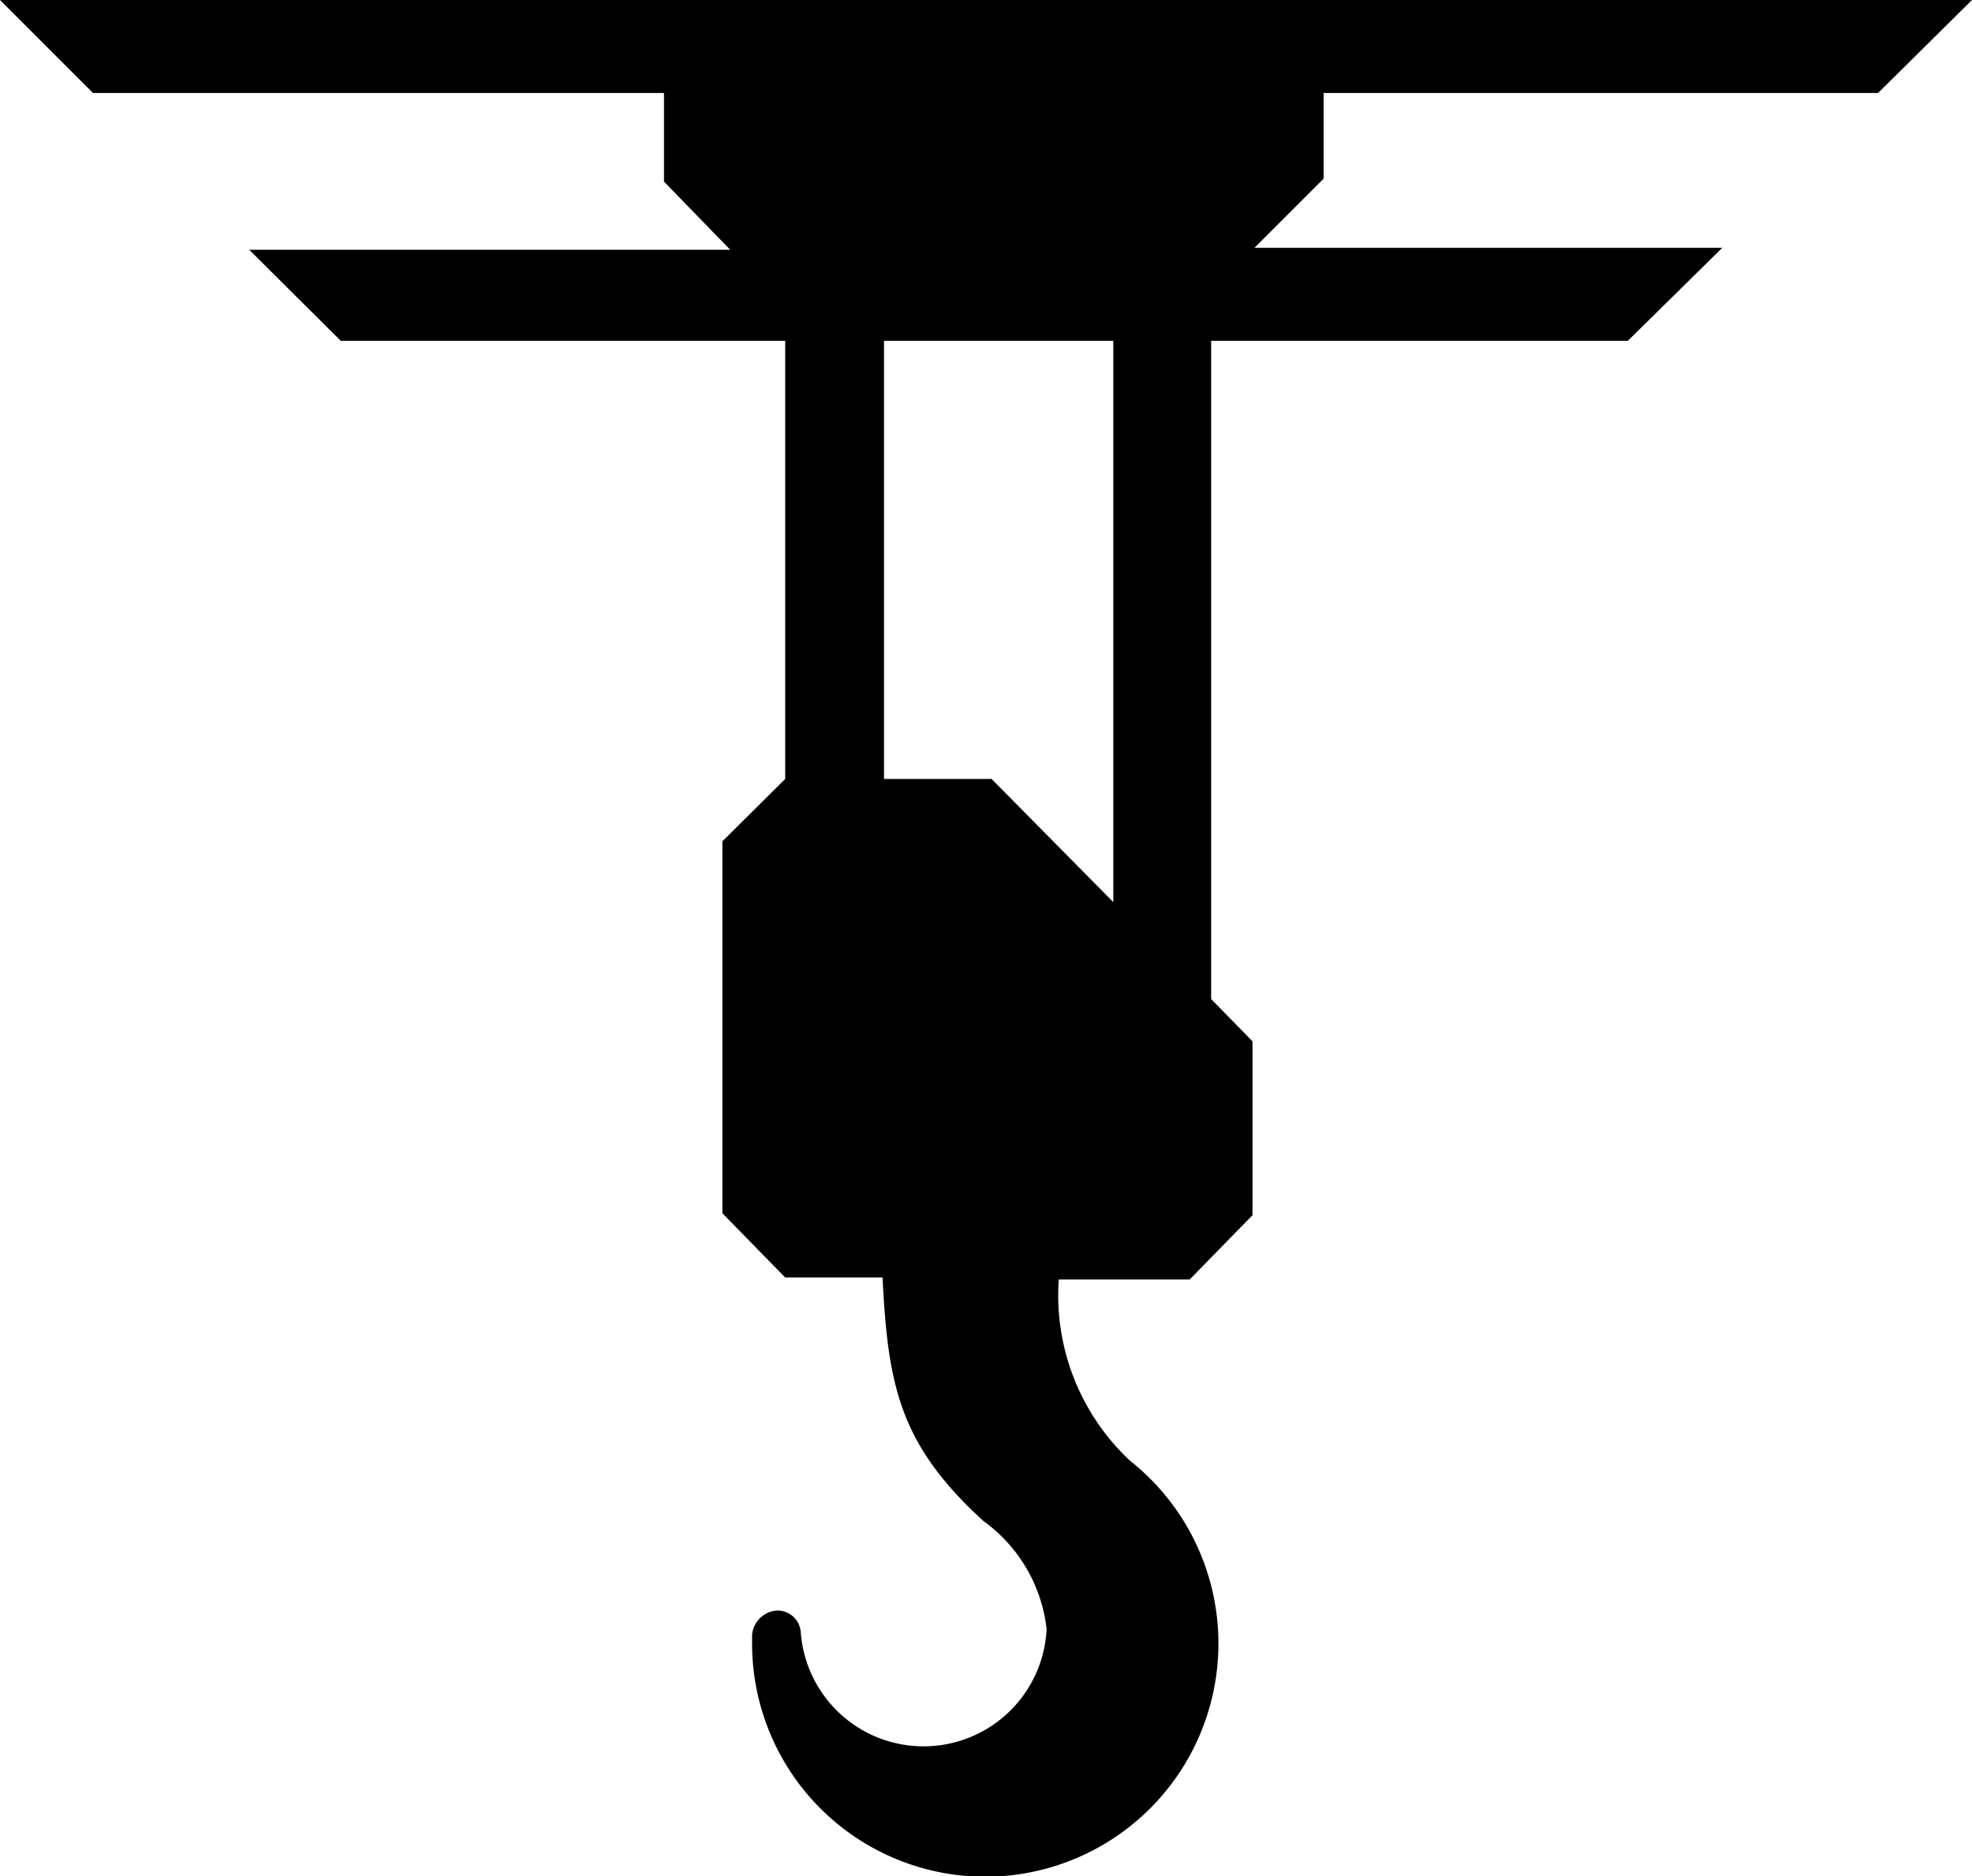 <svg xmlns="http://www.w3.org/2000/svg" viewBox="0 0 40.51 38.54"><title>utility_items</title><path d="M27.19,1.91H38.58L40.51,0H0L1.91,1.91H13.64V3.73L15,5.13H5.12L7,7h9.13v9l-1.29,1.28v7.64l1.29,1.32h2c.11,2.22.35,3.43,2.07,5a3.17,3.17,0,0,1,1.3,2.22,2.53,2.53,0,0,1-5.05.07.48.48,0,0,0-.49-.45.55.55,0,0,0-.51.5s0,.12,0,.13A4.79,4.79,0,1,0,23.21,30a4.65,4.65,0,0,1-1.46-3.72h2.69l1.29-1.32V21.39l-.85-.87V7h8.56l1.94-1.91H25.77l1.42-1.42ZM22.87,18.53,20.37,16H18.16V7h4.71Z"></path></svg>